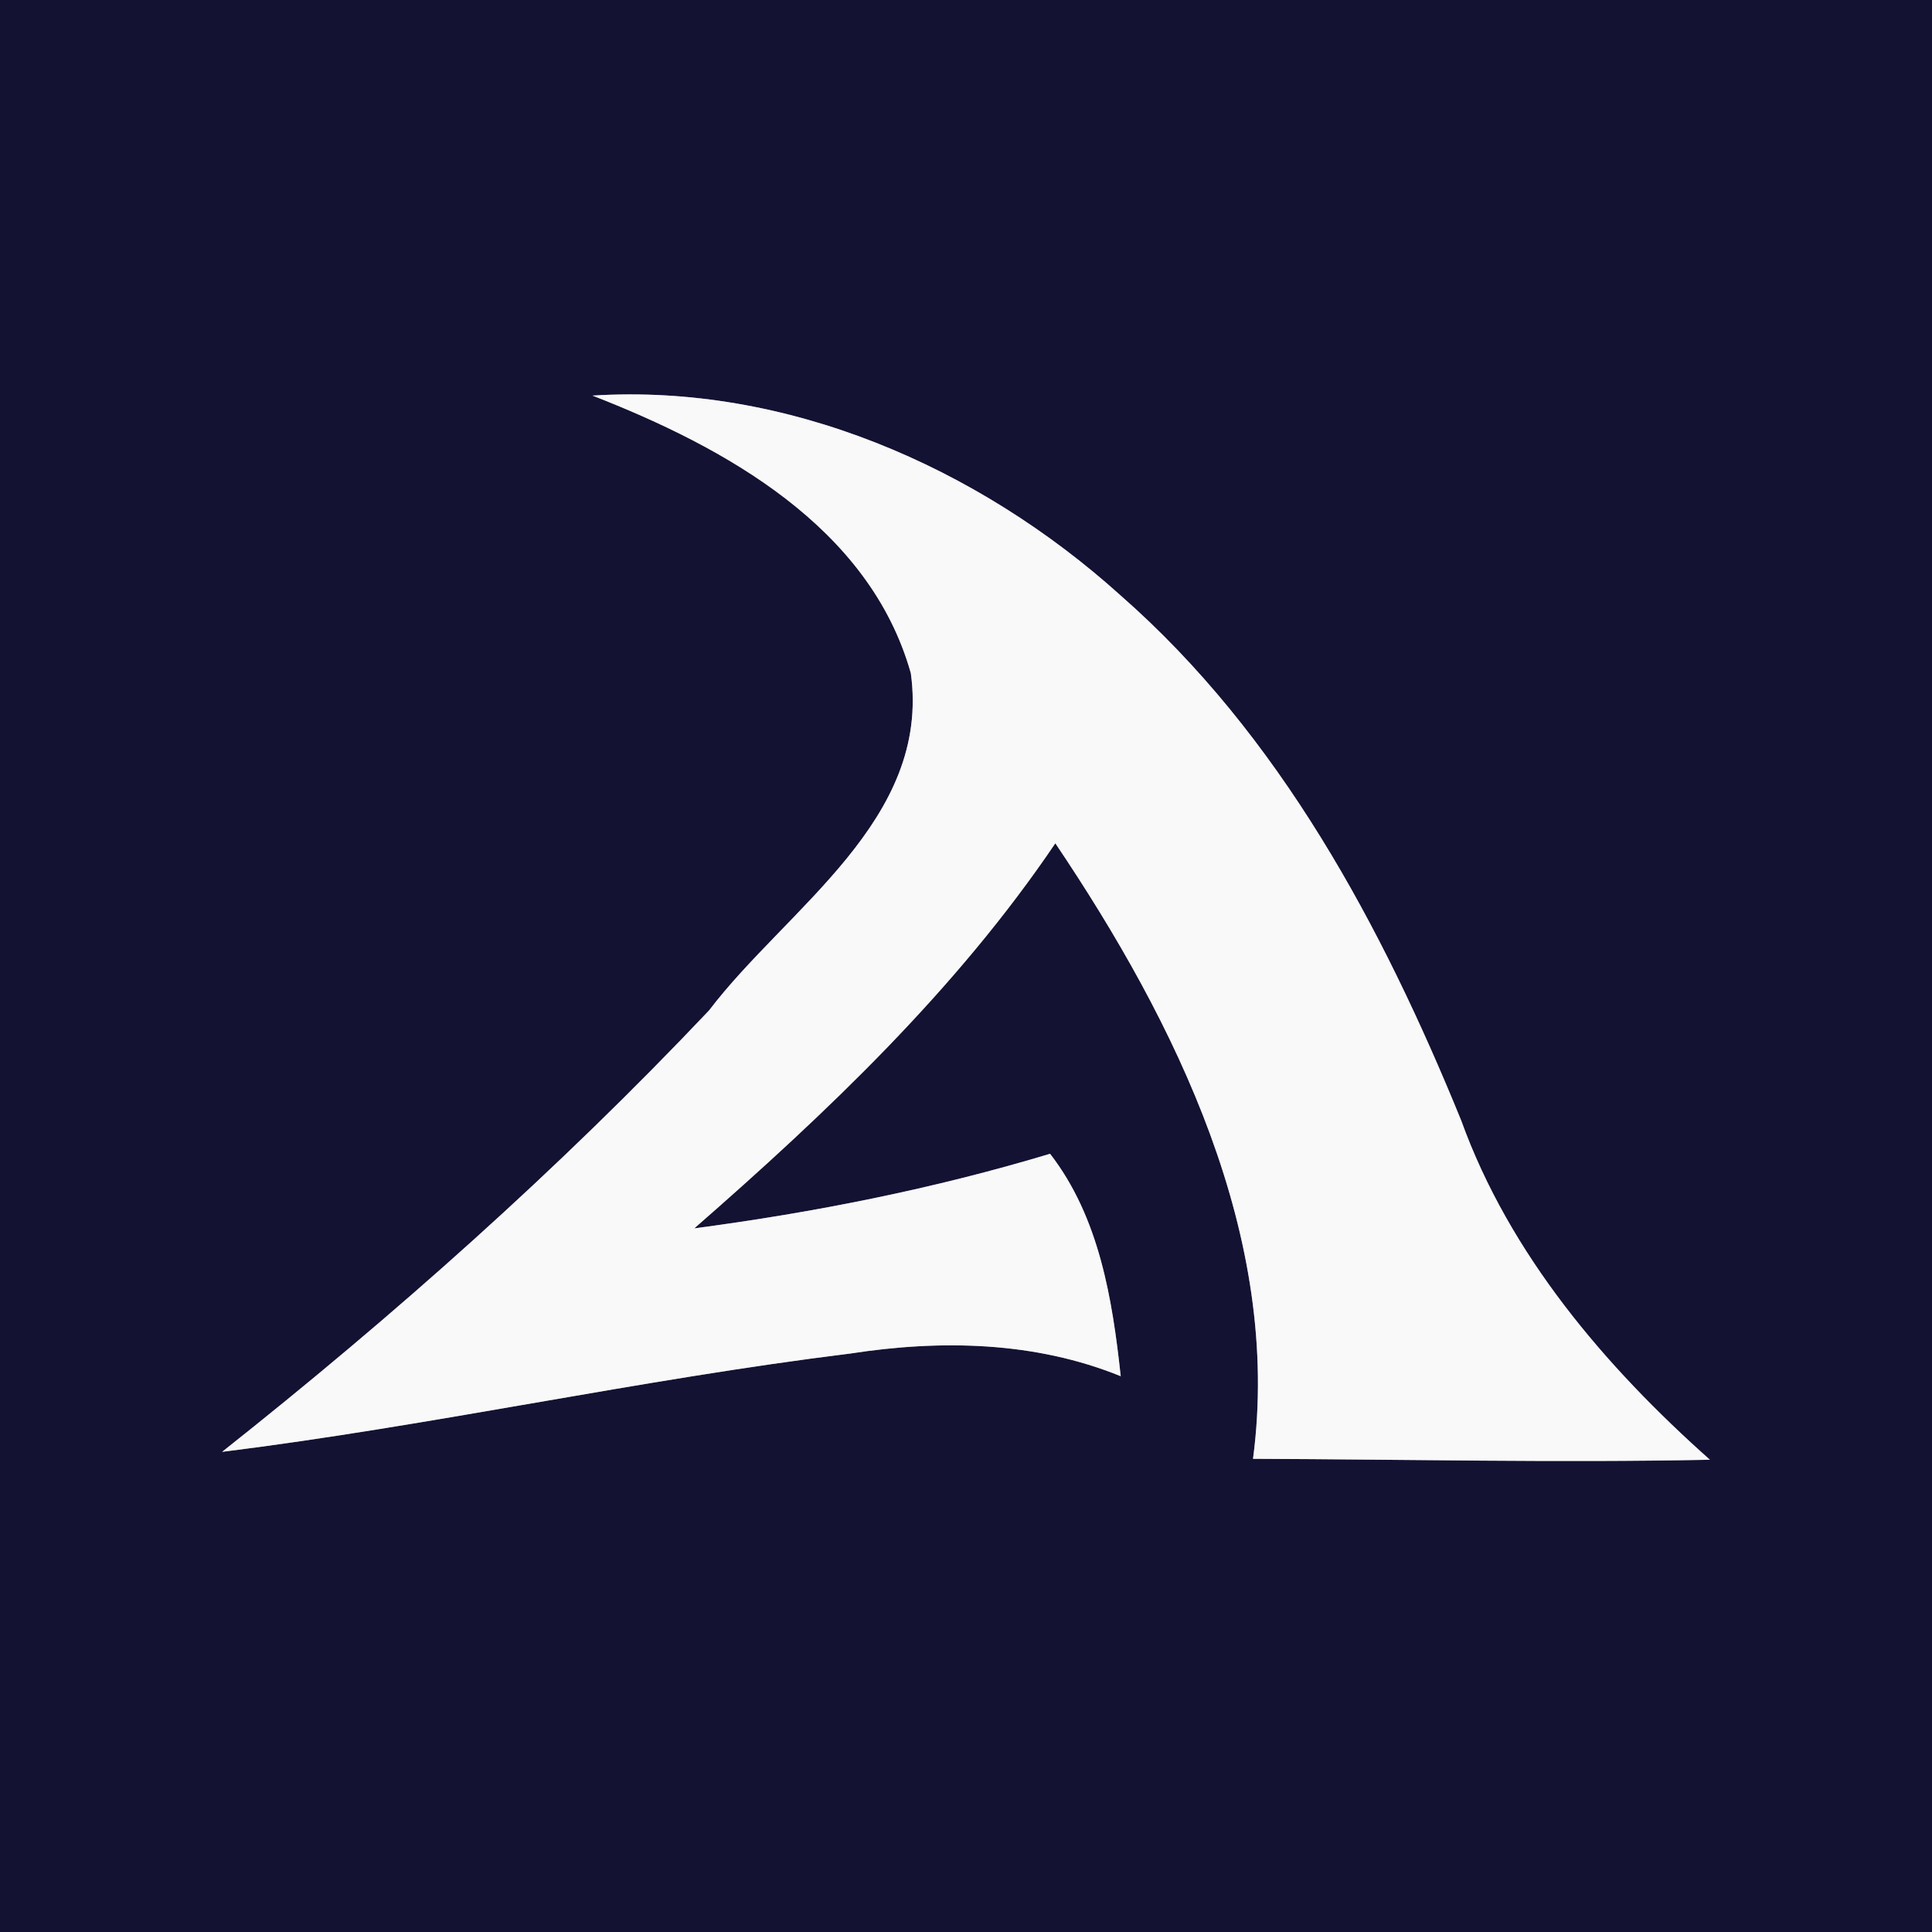 <?xml version="1.0" encoding="UTF-8" ?>
<!DOCTYPE svg PUBLIC "-//W3C//DTD SVG 1.1//EN" "http://www.w3.org/Graphics/SVG/1.1/DTD/svg11.dtd">
<svg width="250pt" height="250pt" viewBox="0 0 250 250" version="1.1" xmlns="http://www.w3.org/2000/svg">
<rect x="0" y="0" width="250" height="250" fill="#808080" stroke="none"/>
<g id="#131233ff">
<path fill="#131233" opacity="1.00" d=" M 0.00 0.00 L 250.00 0.00 L 250.00 250.00 L 0.00 250.00 L 0.00 0.00 M 76.67 51.19 C 93.80 57.87 112.51 68.16 117.86 87.11 C 120.47 106.11 101.85 117.48 91.75 130.75 C 72.22 151.39 50.97 170.26 28.74 187.87 C 55.94 184.48 82.79 178.51 110.01 175.15 C 121.83 173.32 133.98 173.59 145.02 178.08 C 143.94 168.05 142.23 157.50 135.88 149.30 C 120.83 153.83 105.40 156.89 89.84 158.95 C 107.00 143.96 123.74 128.08 136.56 109.12 C 152.14 132.27 165.94 160.07 162.14 188.77 C 181.83 188.84 201.55 189.29 221.26 188.89 C 207.73 176.85 195.36 162.39 189.07 144.97 C 178.84 119.89 165.58 95.07 144.97 77.02 C 126.53 60.40 101.76 49.60 76.67 51.19 Z" />
</g>
<g id="#f9f9faff">
<path fill="#f9f9fa" opacity="1.00" d=" M 76.67 51.19 C 101.76 49.60 126.53 60.40 144.97 77.02 C 165.58 95.07 178.84 119.89 189.07 144.97 C 195.36 162.39 207.73 176.85 221.26 188.89 C 201.55 189.29 181.83 188.84 162.14 188.77 C 165.94 160.07 152.14 132.27 136.56 109.12 C 123.74 128.08 107.00 143.96 89.84 158.95 C 105.40 156.89 120.83 153.83 135.88 149.30 C 142.23 157.50 143.94 168.05 145.02 178.08 C 133.98 173.59 121.83 173.32 110.01 175.15 C 82.79 178.51 55.94 184.48 28.74 187.87 C 50.97 170.26 72.22 151.39 91.75 130.75 C 101.85 117.48 120.47 106.11 117.86 87.11 C 112.51 68.16 93.80 57.87 76.67 51.19 Z" />
</g>
</svg>
